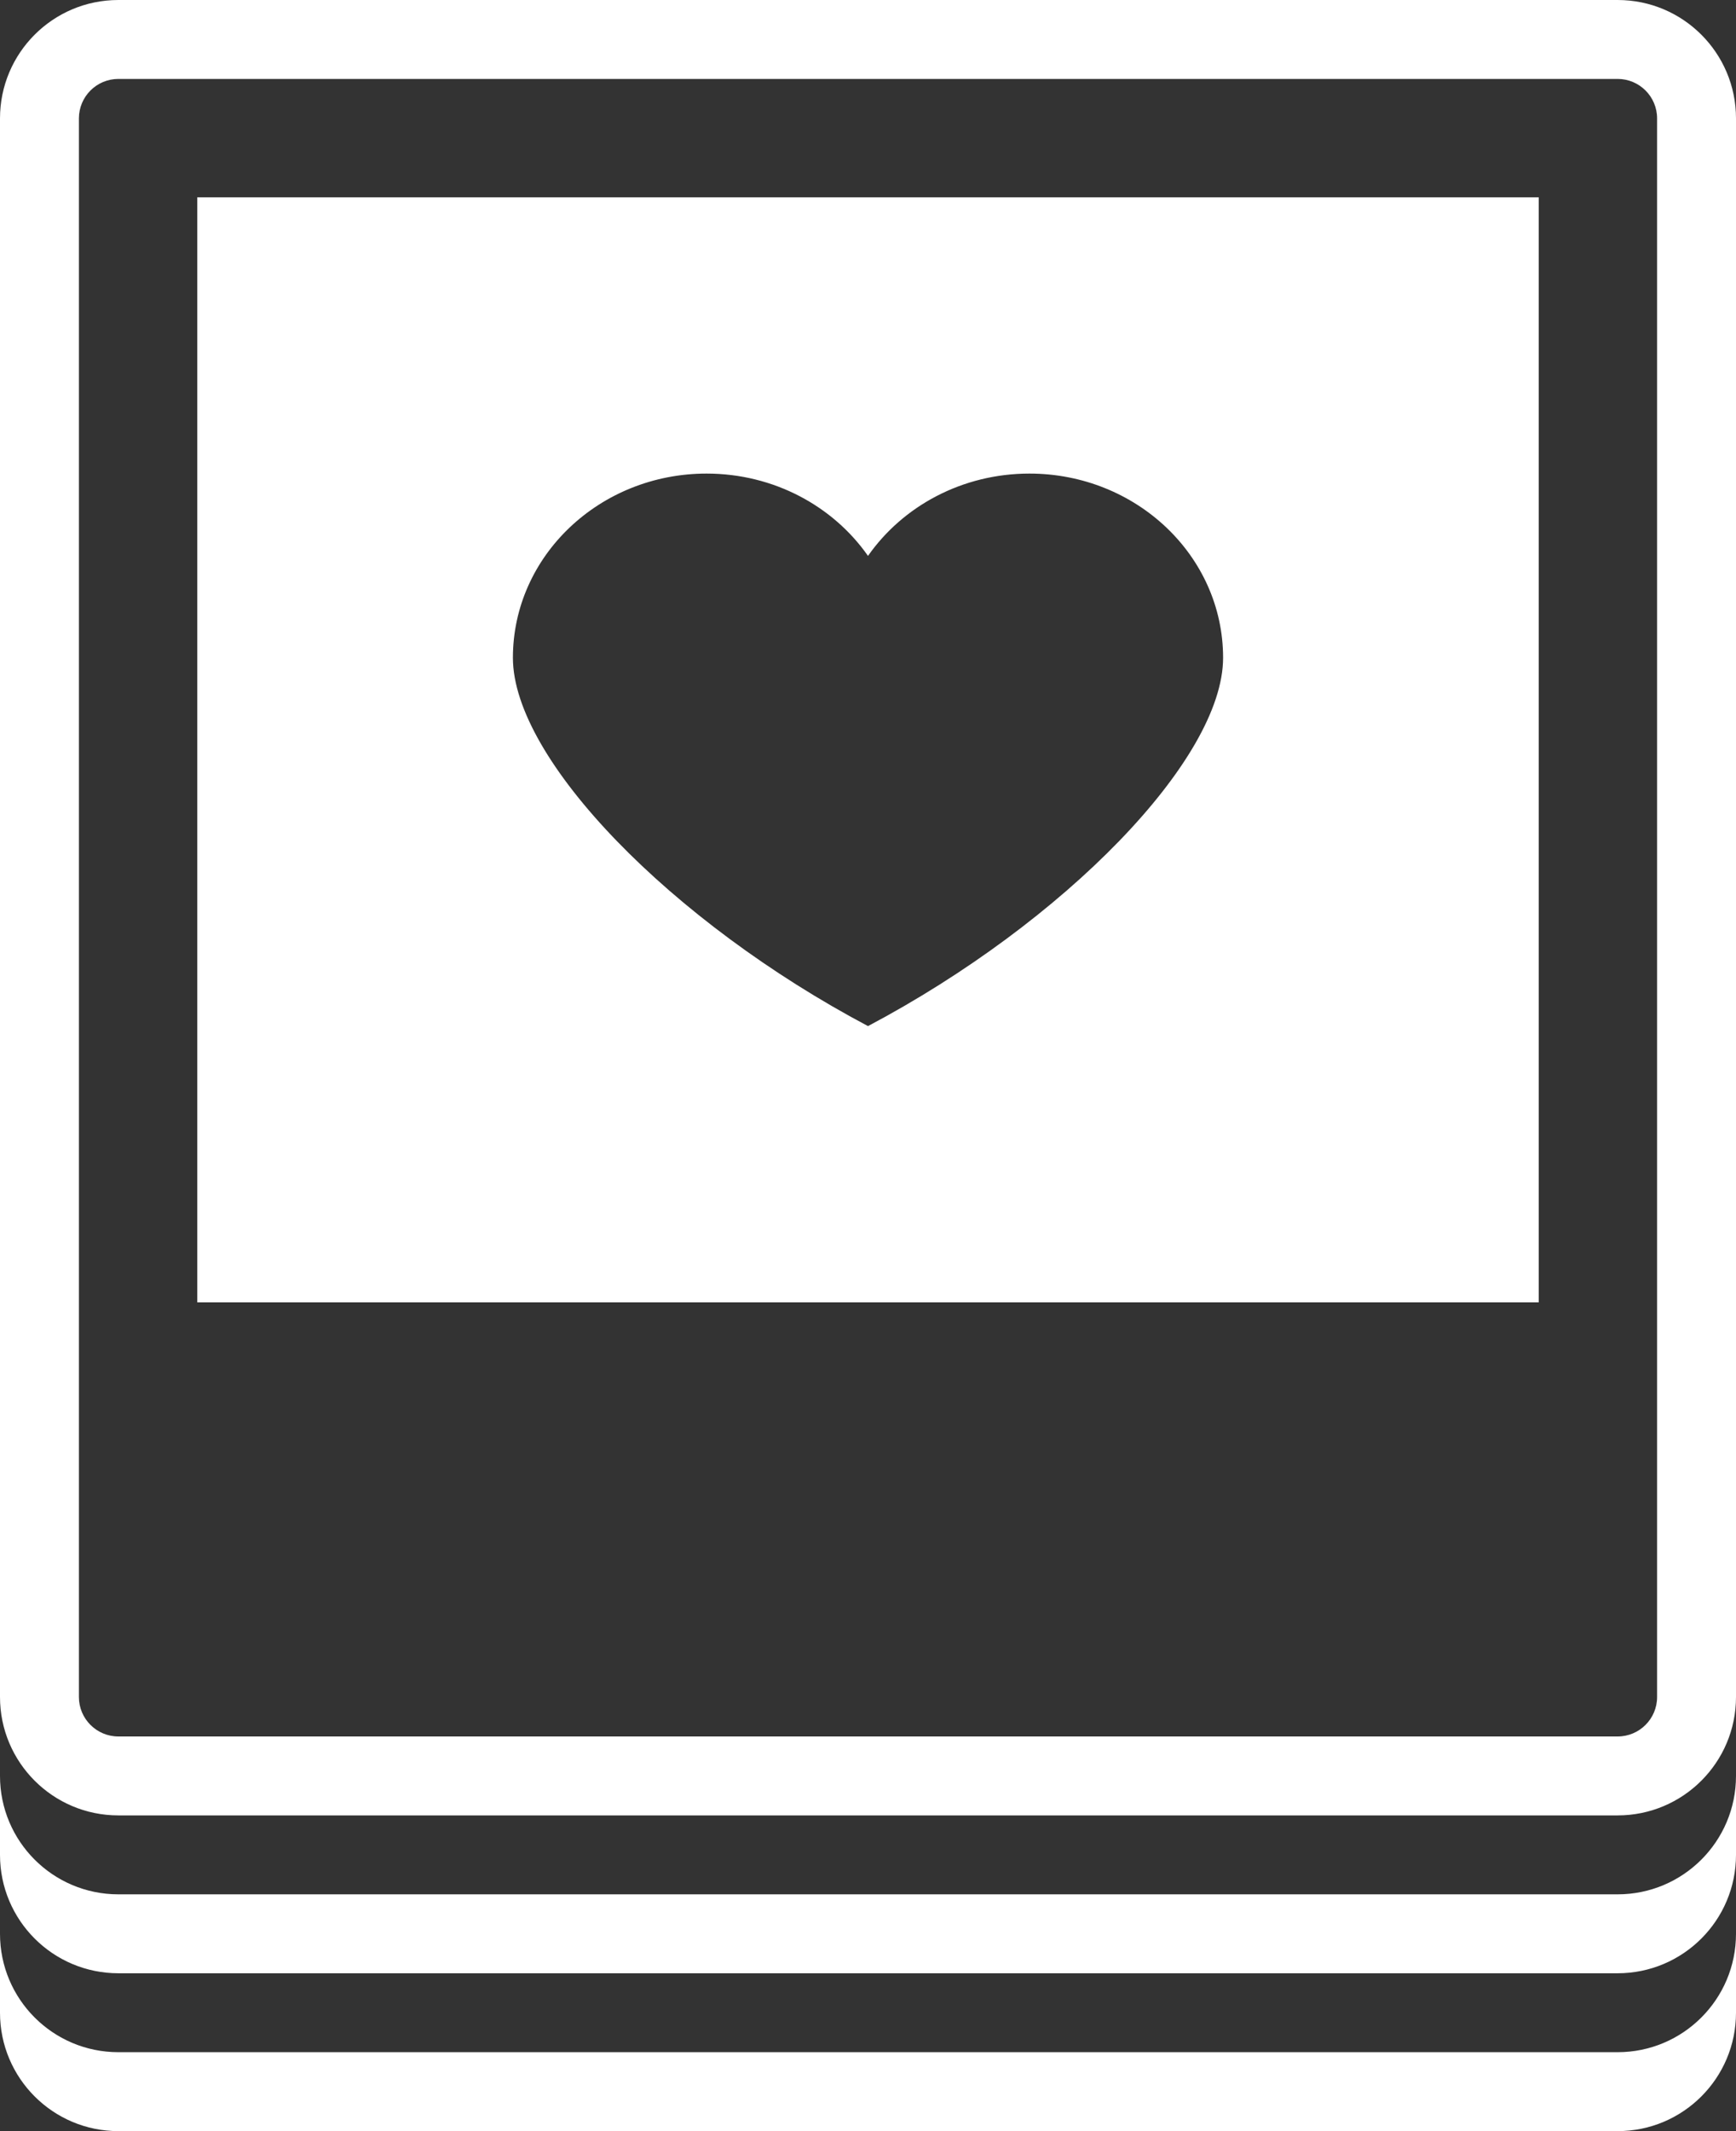 <?xml version="1.0" encoding="UTF-8"?>
<svg width="44px" height="54px" viewBox="0 0 44 54" version="1.1" xmlns="http://www.w3.org/2000/svg" xmlns:xlink="http://www.w3.org/1999/xlink">
    <rect x="0" y="0" width="44" height="54" fill="#333333" stroke="none"/>
    <!-- Generator: Sketch 47.1 (45422) - http://www.bohemiancoding.com/sketch -->
    <title>love-photo-cards</title>
    <desc>Created with Sketch.</desc>
    <defs></defs>
    <g id="Stage" stroke="none" stroke-width="1" fill="none" fill-rule="evenodd">
        <g id="Artboard" transform="translate(-300, -214)" fill-rule="nonzero" fill="#FFFFFF">
            <path d="M344,261 C344,262.657 342.657,264 341,264 L303,264 C301.343,264 300,262.657 300,261 L300,259 C300,260.657 301.343,262 303,262 L341,262 C342.657,262 344,260.657 344,259 L344,261 Z M344,265 C344,266.657 342.657,268 341,268 L303,268 C301.343,268 300,266.657 300,265 L300,263 C300,264.657 301.343,266 303,266 L341,266 C342.657,266 344,264.657 344,263 L344,265 Z M303,214 L341,214 C342.657,214 344,215.343 344,217 L344,257 C344,258.657 342.657,260 341,260 L303,260 C301.343,260 300,258.657 300,257 L300,217 C300,215.343 301.343,214 303,214 Z M303,216 C302.448,216 302,216.448 302,217 L302,257 C302,257.552 302.448,258 303,258 L341,258 C341.552,258 342,257.552 342,257 L342,217 C342,216.448 341.552,216 341,216 L303,216 Z M305,219 L339,219 L339,247 L305,247 L305,219 Z M317.909,226 C315.198,226 313,228.089 313,230.667 C313,233.244 317.03,237.369 322,240 C326.97,237.369 331,233.244 331,230.667 C331,228.089 328.802,226 326.091,226 C324.383,226 322.879,226.829 322,228.086 C321.121,226.829 319.617,226 317.909,226 Z" id="love-photo-cards"></path>
        </g>
    </g>
</svg>